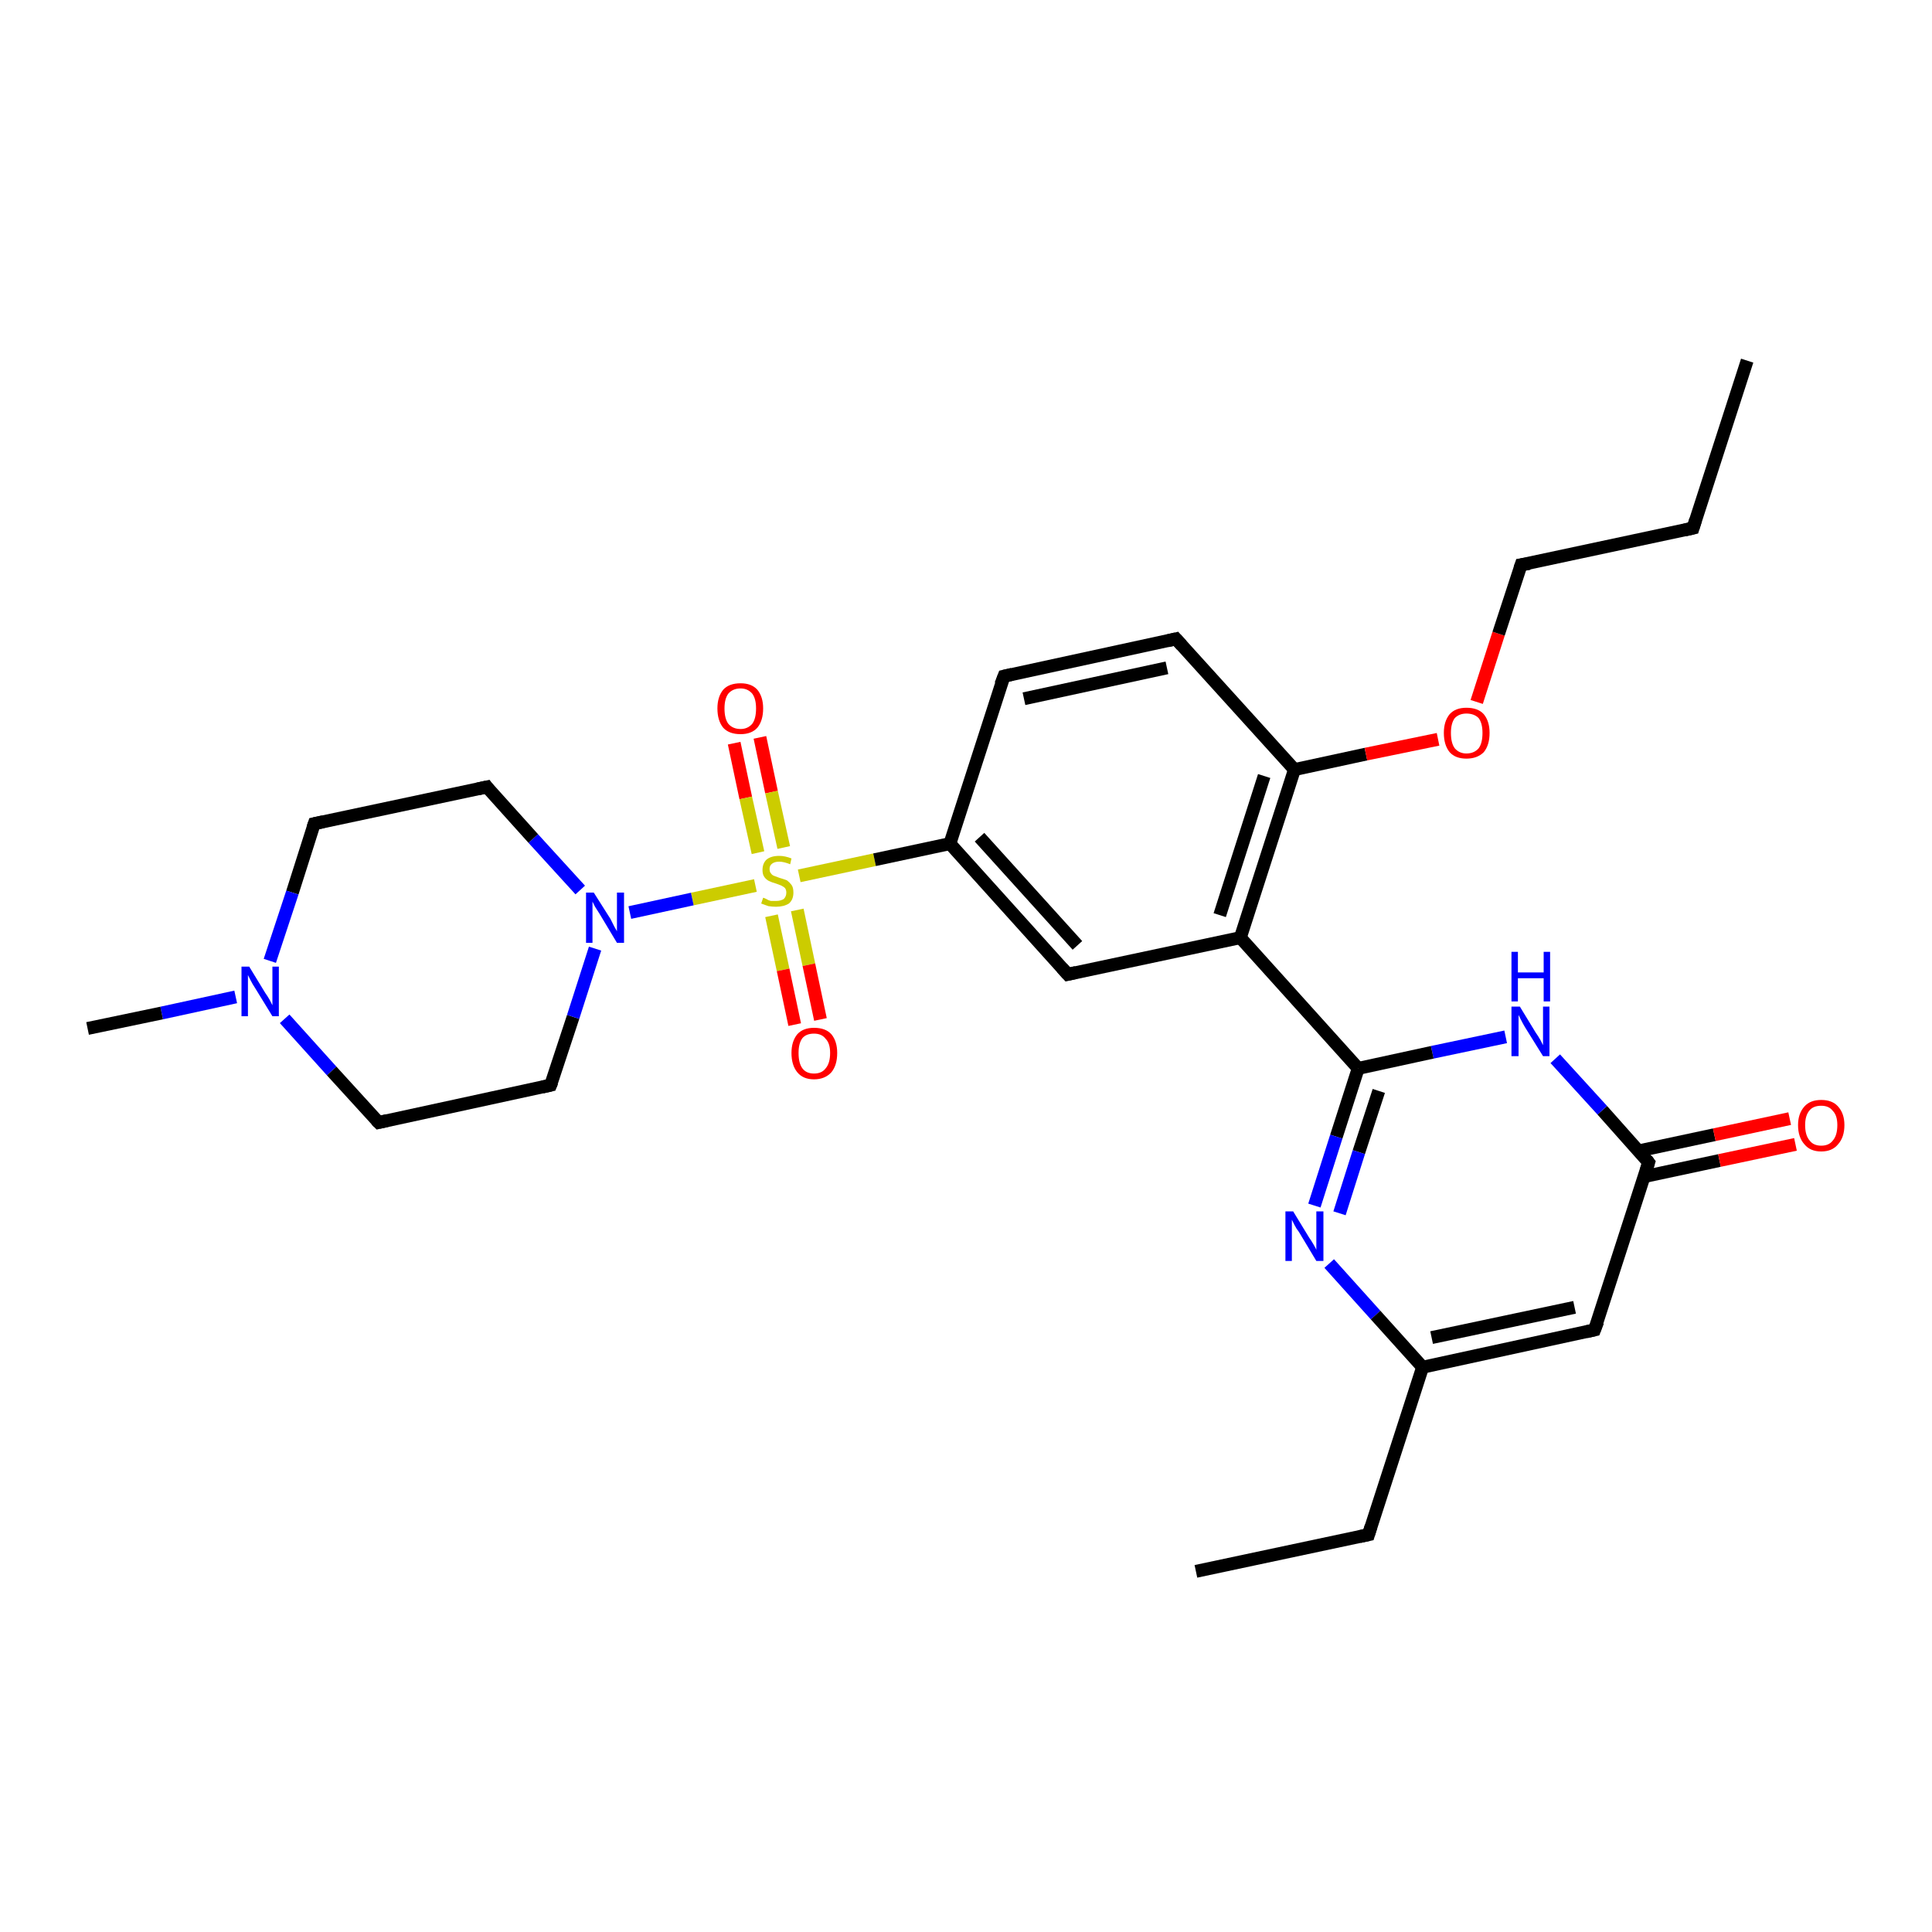 <?xml version='1.0' encoding='iso-8859-1'?>
<svg version='1.1' baseProfile='full'
              xmlns='http://www.w3.org/2000/svg'
                      xmlns:rdkit='http://www.rdkit.org/xml'
                      xmlns:xlink='http://www.w3.org/1999/xlink'
                  xml:space='preserve'
width='300px' height='300px' viewBox='0 0 300 300'>
<!-- END OF HEADER -->
<rect style='opacity:1.0;fill:#FFFFFF;stroke:none' width='300.0' height='300.0' x='0.0' y='0.0'> </rect>
<path class='bond-0 atom-0 atom-1' d='M 118.0,114.5 L 119.8,123.0' style='fill:none;fill-rule:evenodd;stroke:#FF0000;stroke-width:2.0px;stroke-linecap:butt;stroke-linejoin:miter;stroke-opacity:1' />
<path class='bond-0 atom-0 atom-1' d='M 119.8,123.0 L 121.7,131.6' style='fill:none;fill-rule:evenodd;stroke:#CCCC00;stroke-width:2.0px;stroke-linecap:butt;stroke-linejoin:miter;stroke-opacity:1' />
<path class='bond-0 atom-0 atom-1' d='M 114.0,115.4 L 115.8,123.9' style='fill:none;fill-rule:evenodd;stroke:#FF0000;stroke-width:2.0px;stroke-linecap:butt;stroke-linejoin:miter;stroke-opacity:1' />
<path class='bond-0 atom-0 atom-1' d='M 115.8,123.9 L 117.7,132.4' style='fill:none;fill-rule:evenodd;stroke:#CCCC00;stroke-width:2.0px;stroke-linecap:butt;stroke-linejoin:miter;stroke-opacity:1' />
<path class='bond-1 atom-1 atom-2' d='M 119.8,142.2 L 121.6,150.6' style='fill:none;fill-rule:evenodd;stroke:#CCCC00;stroke-width:2.0px;stroke-linecap:butt;stroke-linejoin:miter;stroke-opacity:1' />
<path class='bond-1 atom-1 atom-2' d='M 121.6,150.6 L 123.4,159.1' style='fill:none;fill-rule:evenodd;stroke:#FF0000;stroke-width:2.0px;stroke-linecap:butt;stroke-linejoin:miter;stroke-opacity:1' />
<path class='bond-1 atom-1 atom-2' d='M 123.8,141.3 L 125.6,149.8' style='fill:none;fill-rule:evenodd;stroke:#CCCC00;stroke-width:2.0px;stroke-linecap:butt;stroke-linejoin:miter;stroke-opacity:1' />
<path class='bond-1 atom-1 atom-2' d='M 125.6,149.8 L 127.4,158.3' style='fill:none;fill-rule:evenodd;stroke:#FF0000;stroke-width:2.0px;stroke-linecap:butt;stroke-linejoin:miter;stroke-opacity:1' />
<path class='bond-2 atom-1 atom-3' d='M 124.1,136.0 L 135.8,133.5' style='fill:none;fill-rule:evenodd;stroke:#CCCC00;stroke-width:2.0px;stroke-linecap:butt;stroke-linejoin:miter;stroke-opacity:1' />
<path class='bond-2 atom-1 atom-3' d='M 135.8,133.5 L 147.5,131.0' style='fill:none;fill-rule:evenodd;stroke:#000000;stroke-width:2.0px;stroke-linecap:butt;stroke-linejoin:miter;stroke-opacity:1' />
<path class='bond-3 atom-3 atom-4' d='M 147.5,131.0 L 165.8,151.3' style='fill:none;fill-rule:evenodd;stroke:#000000;stroke-width:2.0px;stroke-linecap:butt;stroke-linejoin:miter;stroke-opacity:1' />
<path class='bond-3 atom-3 atom-4' d='M 152.1,130.0 L 167.3,146.8' style='fill:none;fill-rule:evenodd;stroke:#000000;stroke-width:2.0px;stroke-linecap:butt;stroke-linejoin:miter;stroke-opacity:1' />
<path class='bond-4 atom-4 atom-5' d='M 165.8,151.3 L 192.6,145.6' style='fill:none;fill-rule:evenodd;stroke:#000000;stroke-width:2.0px;stroke-linecap:butt;stroke-linejoin:miter;stroke-opacity:1' />
<path class='bond-5 atom-5 atom-6' d='M 192.6,145.6 L 210.9,165.9' style='fill:none;fill-rule:evenodd;stroke:#000000;stroke-width:2.0px;stroke-linecap:butt;stroke-linejoin:miter;stroke-opacity:1' />
<path class='bond-6 atom-6 atom-7' d='M 210.9,165.9 L 207.5,176.5' style='fill:none;fill-rule:evenodd;stroke:#000000;stroke-width:2.0px;stroke-linecap:butt;stroke-linejoin:miter;stroke-opacity:1' />
<path class='bond-6 atom-6 atom-7' d='M 207.5,176.5 L 204.1,187.2' style='fill:none;fill-rule:evenodd;stroke:#0000FF;stroke-width:2.0px;stroke-linecap:butt;stroke-linejoin:miter;stroke-opacity:1' />
<path class='bond-6 atom-6 atom-7' d='M 214.1,169.4 L 211.0,178.9' style='fill:none;fill-rule:evenodd;stroke:#000000;stroke-width:2.0px;stroke-linecap:butt;stroke-linejoin:miter;stroke-opacity:1' />
<path class='bond-6 atom-6 atom-7' d='M 211.0,178.9 L 208.0,188.4' style='fill:none;fill-rule:evenodd;stroke:#0000FF;stroke-width:2.0px;stroke-linecap:butt;stroke-linejoin:miter;stroke-opacity:1' />
<path class='bond-7 atom-7 atom-8' d='M 206.4,196.2 L 213.6,204.2' style='fill:none;fill-rule:evenodd;stroke:#0000FF;stroke-width:2.0px;stroke-linecap:butt;stroke-linejoin:miter;stroke-opacity:1' />
<path class='bond-7 atom-7 atom-8' d='M 213.6,204.2 L 220.9,212.3' style='fill:none;fill-rule:evenodd;stroke:#000000;stroke-width:2.0px;stroke-linecap:butt;stroke-linejoin:miter;stroke-opacity:1' />
<path class='bond-8 atom-8 atom-9' d='M 220.9,212.3 L 247.6,206.5' style='fill:none;fill-rule:evenodd;stroke:#000000;stroke-width:2.0px;stroke-linecap:butt;stroke-linejoin:miter;stroke-opacity:1' />
<path class='bond-8 atom-8 atom-9' d='M 222.3,207.7 L 244.5,203.0' style='fill:none;fill-rule:evenodd;stroke:#000000;stroke-width:2.0px;stroke-linecap:butt;stroke-linejoin:miter;stroke-opacity:1' />
<path class='bond-9 atom-9 atom-10' d='M 247.6,206.5 L 256.0,180.5' style='fill:none;fill-rule:evenodd;stroke:#000000;stroke-width:2.0px;stroke-linecap:butt;stroke-linejoin:miter;stroke-opacity:1' />
<path class='bond-10 atom-10 atom-11' d='M 255.3,182.7 L 267.0,180.2' style='fill:none;fill-rule:evenodd;stroke:#000000;stroke-width:2.0px;stroke-linecap:butt;stroke-linejoin:miter;stroke-opacity:1' />
<path class='bond-10 atom-10 atom-11' d='M 267.0,180.2 L 278.8,177.7' style='fill:none;fill-rule:evenodd;stroke:#FF0000;stroke-width:2.0px;stroke-linecap:butt;stroke-linejoin:miter;stroke-opacity:1' />
<path class='bond-10 atom-10 atom-11' d='M 254.5,178.7 L 266.2,176.2' style='fill:none;fill-rule:evenodd;stroke:#000000;stroke-width:2.0px;stroke-linecap:butt;stroke-linejoin:miter;stroke-opacity:1' />
<path class='bond-10 atom-10 atom-11' d='M 266.2,176.2 L 277.9,173.7' style='fill:none;fill-rule:evenodd;stroke:#FF0000;stroke-width:2.0px;stroke-linecap:butt;stroke-linejoin:miter;stroke-opacity:1' />
<path class='bond-11 atom-10 atom-12' d='M 256.0,180.5 L 248.8,172.4' style='fill:none;fill-rule:evenodd;stroke:#000000;stroke-width:2.0px;stroke-linecap:butt;stroke-linejoin:miter;stroke-opacity:1' />
<path class='bond-11 atom-10 atom-12' d='M 248.8,172.4 L 241.5,164.4' style='fill:none;fill-rule:evenodd;stroke:#0000FF;stroke-width:2.0px;stroke-linecap:butt;stroke-linejoin:miter;stroke-opacity:1' />
<path class='bond-12 atom-8 atom-13' d='M 220.9,212.3 L 212.5,238.3' style='fill:none;fill-rule:evenodd;stroke:#000000;stroke-width:2.0px;stroke-linecap:butt;stroke-linejoin:miter;stroke-opacity:1' />
<path class='bond-13 atom-13 atom-14' d='M 212.5,238.3 L 185.7,244.0' style='fill:none;fill-rule:evenodd;stroke:#000000;stroke-width:2.0px;stroke-linecap:butt;stroke-linejoin:miter;stroke-opacity:1' />
<path class='bond-14 atom-5 atom-15' d='M 192.6,145.6 L 201.0,119.5' style='fill:none;fill-rule:evenodd;stroke:#000000;stroke-width:2.0px;stroke-linecap:butt;stroke-linejoin:miter;stroke-opacity:1' />
<path class='bond-14 atom-5 atom-15' d='M 189.4,142.1 L 196.3,120.5' style='fill:none;fill-rule:evenodd;stroke:#000000;stroke-width:2.0px;stroke-linecap:butt;stroke-linejoin:miter;stroke-opacity:1' />
<path class='bond-15 atom-15 atom-16' d='M 201.0,119.5 L 212.1,117.1' style='fill:none;fill-rule:evenodd;stroke:#000000;stroke-width:2.0px;stroke-linecap:butt;stroke-linejoin:miter;stroke-opacity:1' />
<path class='bond-15 atom-15 atom-16' d='M 212.1,117.1 L 223.3,114.8' style='fill:none;fill-rule:evenodd;stroke:#FF0000;stroke-width:2.0px;stroke-linecap:butt;stroke-linejoin:miter;stroke-opacity:1' />
<path class='bond-16 atom-16 atom-17' d='M 229.3,109.0 L 232.7,98.4' style='fill:none;fill-rule:evenodd;stroke:#FF0000;stroke-width:2.0px;stroke-linecap:butt;stroke-linejoin:miter;stroke-opacity:1' />
<path class='bond-16 atom-16 atom-17' d='M 232.7,98.4 L 236.2,87.7' style='fill:none;fill-rule:evenodd;stroke:#000000;stroke-width:2.0px;stroke-linecap:butt;stroke-linejoin:miter;stroke-opacity:1' />
<path class='bond-17 atom-17 atom-18' d='M 236.2,87.7 L 262.9,82.0' style='fill:none;fill-rule:evenodd;stroke:#000000;stroke-width:2.0px;stroke-linecap:butt;stroke-linejoin:miter;stroke-opacity:1' />
<path class='bond-18 atom-18 atom-19' d='M 262.9,82.0 L 271.3,56.0' style='fill:none;fill-rule:evenodd;stroke:#000000;stroke-width:2.0px;stroke-linecap:butt;stroke-linejoin:miter;stroke-opacity:1' />
<path class='bond-19 atom-15 atom-20' d='M 201.0,119.5 L 182.6,99.2' style='fill:none;fill-rule:evenodd;stroke:#000000;stroke-width:2.0px;stroke-linecap:butt;stroke-linejoin:miter;stroke-opacity:1' />
<path class='bond-20 atom-20 atom-21' d='M 182.6,99.2 L 155.9,105.0' style='fill:none;fill-rule:evenodd;stroke:#000000;stroke-width:2.0px;stroke-linecap:butt;stroke-linejoin:miter;stroke-opacity:1' />
<path class='bond-20 atom-20 atom-21' d='M 181.2,103.7 L 159.0,108.5' style='fill:none;fill-rule:evenodd;stroke:#000000;stroke-width:2.0px;stroke-linecap:butt;stroke-linejoin:miter;stroke-opacity:1' />
<path class='bond-21 atom-1 atom-22' d='M 117.3,137.5 L 107.5,139.6' style='fill:none;fill-rule:evenodd;stroke:#CCCC00;stroke-width:2.0px;stroke-linecap:butt;stroke-linejoin:miter;stroke-opacity:1' />
<path class='bond-21 atom-1 atom-22' d='M 107.5,139.6 L 97.8,141.7' style='fill:none;fill-rule:evenodd;stroke:#0000FF;stroke-width:2.0px;stroke-linecap:butt;stroke-linejoin:miter;stroke-opacity:1' />
<path class='bond-22 atom-22 atom-23' d='M 90.1,138.2 L 82.8,130.2' style='fill:none;fill-rule:evenodd;stroke:#0000FF;stroke-width:2.0px;stroke-linecap:butt;stroke-linejoin:miter;stroke-opacity:1' />
<path class='bond-22 atom-22 atom-23' d='M 82.8,130.2 L 75.6,122.2' style='fill:none;fill-rule:evenodd;stroke:#000000;stroke-width:2.0px;stroke-linecap:butt;stroke-linejoin:miter;stroke-opacity:1' />
<path class='bond-23 atom-23 atom-24' d='M 75.6,122.2 L 48.8,127.9' style='fill:none;fill-rule:evenodd;stroke:#000000;stroke-width:2.0px;stroke-linecap:butt;stroke-linejoin:miter;stroke-opacity:1' />
<path class='bond-24 atom-24 atom-25' d='M 48.8,127.9 L 45.4,138.6' style='fill:none;fill-rule:evenodd;stroke:#000000;stroke-width:2.0px;stroke-linecap:butt;stroke-linejoin:miter;stroke-opacity:1' />
<path class='bond-24 atom-24 atom-25' d='M 45.4,138.6 L 41.9,149.2' style='fill:none;fill-rule:evenodd;stroke:#0000FF;stroke-width:2.0px;stroke-linecap:butt;stroke-linejoin:miter;stroke-opacity:1' />
<path class='bond-25 atom-25 atom-26' d='M 36.6,154.8 L 25.1,157.3' style='fill:none;fill-rule:evenodd;stroke:#0000FF;stroke-width:2.0px;stroke-linecap:butt;stroke-linejoin:miter;stroke-opacity:1' />
<path class='bond-25 atom-25 atom-26' d='M 25.1,157.3 L 13.6,159.7' style='fill:none;fill-rule:evenodd;stroke:#000000;stroke-width:2.0px;stroke-linecap:butt;stroke-linejoin:miter;stroke-opacity:1' />
<path class='bond-26 atom-25 atom-27' d='M 44.2,158.2 L 51.5,166.3' style='fill:none;fill-rule:evenodd;stroke:#0000FF;stroke-width:2.0px;stroke-linecap:butt;stroke-linejoin:miter;stroke-opacity:1' />
<path class='bond-26 atom-25 atom-27' d='M 51.5,166.3 L 58.8,174.3' style='fill:none;fill-rule:evenodd;stroke:#000000;stroke-width:2.0px;stroke-linecap:butt;stroke-linejoin:miter;stroke-opacity:1' />
<path class='bond-27 atom-27 atom-28' d='M 58.8,174.3 L 85.5,168.5' style='fill:none;fill-rule:evenodd;stroke:#000000;stroke-width:2.0px;stroke-linecap:butt;stroke-linejoin:miter;stroke-opacity:1' />
<path class='bond-28 atom-12 atom-6' d='M 233.8,161.0 L 222.4,163.4' style='fill:none;fill-rule:evenodd;stroke:#0000FF;stroke-width:2.0px;stroke-linecap:butt;stroke-linejoin:miter;stroke-opacity:1' />
<path class='bond-28 atom-12 atom-6' d='M 222.4,163.4 L 210.9,165.9' style='fill:none;fill-rule:evenodd;stroke:#000000;stroke-width:2.0px;stroke-linecap:butt;stroke-linejoin:miter;stroke-opacity:1' />
<path class='bond-29 atom-21 atom-3' d='M 155.9,105.0 L 147.5,131.0' style='fill:none;fill-rule:evenodd;stroke:#000000;stroke-width:2.0px;stroke-linecap:butt;stroke-linejoin:miter;stroke-opacity:1' />
<path class='bond-30 atom-28 atom-22' d='M 85.5,168.5 L 89.0,157.9' style='fill:none;fill-rule:evenodd;stroke:#000000;stroke-width:2.0px;stroke-linecap:butt;stroke-linejoin:miter;stroke-opacity:1' />
<path class='bond-30 atom-28 atom-22' d='M 89.0,157.9 L 92.4,147.3' style='fill:none;fill-rule:evenodd;stroke:#0000FF;stroke-width:2.0px;stroke-linecap:butt;stroke-linejoin:miter;stroke-opacity:1' />
<path d='M 164.9,150.3 L 165.8,151.3 L 167.1,151.0' style='fill:none;stroke:#000000;stroke-width:2.0px;stroke-linecap:butt;stroke-linejoin:miter;stroke-opacity:1;' />
<path d='M 246.3,206.8 L 247.6,206.5 L 248.1,205.2' style='fill:none;stroke:#000000;stroke-width:2.0px;stroke-linecap:butt;stroke-linejoin:miter;stroke-opacity:1;' />
<path d='M 255.6,181.8 L 256.0,180.5 L 255.7,180.1' style='fill:none;stroke:#000000;stroke-width:2.0px;stroke-linecap:butt;stroke-linejoin:miter;stroke-opacity:1;' />
<path d='M 212.9,237.0 L 212.5,238.3 L 211.1,238.6' style='fill:none;stroke:#000000;stroke-width:2.0px;stroke-linecap:butt;stroke-linejoin:miter;stroke-opacity:1;' />
<path d='M 236.0,88.3 L 236.2,87.7 L 237.5,87.5' style='fill:none;stroke:#000000;stroke-width:2.0px;stroke-linecap:butt;stroke-linejoin:miter;stroke-opacity:1;' />
<path d='M 261.6,82.3 L 262.9,82.0 L 263.3,80.7' style='fill:none;stroke:#000000;stroke-width:2.0px;stroke-linecap:butt;stroke-linejoin:miter;stroke-opacity:1;' />
<path d='M 183.5,100.2 L 182.6,99.2 L 181.3,99.5' style='fill:none;stroke:#000000;stroke-width:2.0px;stroke-linecap:butt;stroke-linejoin:miter;stroke-opacity:1;' />
<path d='M 157.2,104.7 L 155.9,105.0 L 155.4,106.3' style='fill:none;stroke:#000000;stroke-width:2.0px;stroke-linecap:butt;stroke-linejoin:miter;stroke-opacity:1;' />
<path d='M 75.9,122.6 L 75.6,122.2 L 74.2,122.5' style='fill:none;stroke:#000000;stroke-width:2.0px;stroke-linecap:butt;stroke-linejoin:miter;stroke-opacity:1;' />
<path d='M 50.2,127.6 L 48.8,127.9 L 48.6,128.5' style='fill:none;stroke:#000000;stroke-width:2.0px;stroke-linecap:butt;stroke-linejoin:miter;stroke-opacity:1;' />
<path d='M 58.4,173.9 L 58.8,174.3 L 60.1,174.0' style='fill:none;stroke:#000000;stroke-width:2.0px;stroke-linecap:butt;stroke-linejoin:miter;stroke-opacity:1;' />
<path d='M 84.2,168.8 L 85.5,168.5 L 85.7,168.0' style='fill:none;stroke:#000000;stroke-width:2.0px;stroke-linecap:butt;stroke-linejoin:miter;stroke-opacity:1;' />
<path class='atom-0' d='M 111.4 110.0
Q 111.4 108.2, 112.3 107.1
Q 113.2 106.1, 115.0 106.1
Q 116.7 106.1, 117.6 107.1
Q 118.5 108.2, 118.5 110.0
Q 118.5 111.9, 117.6 113.0
Q 116.7 114.0, 115.0 114.0
Q 113.2 114.0, 112.3 113.0
Q 111.4 111.9, 111.4 110.0
M 115.0 113.2
Q 116.1 113.2, 116.8 112.4
Q 117.4 111.6, 117.4 110.0
Q 117.4 108.5, 116.8 107.7
Q 116.1 106.9, 115.0 106.9
Q 113.8 106.9, 113.1 107.7
Q 112.5 108.5, 112.5 110.0
Q 112.5 111.6, 113.1 112.4
Q 113.8 113.2, 115.0 113.2
' fill='#FF0000'/>
<path class='atom-1' d='M 118.5 139.4
Q 118.6 139.4, 119.0 139.6
Q 119.3 139.8, 119.7 139.9
Q 120.1 139.9, 120.5 139.9
Q 121.2 139.9, 121.7 139.6
Q 122.1 139.2, 122.1 138.6
Q 122.1 138.2, 121.9 137.9
Q 121.7 137.7, 121.3 137.5
Q 121.0 137.4, 120.5 137.2
Q 119.8 137.0, 119.4 136.8
Q 119.0 136.6, 118.7 136.2
Q 118.4 135.8, 118.4 135.1
Q 118.4 134.1, 119.0 133.5
Q 119.7 132.9, 121.0 132.9
Q 121.9 132.9, 122.9 133.3
L 122.7 134.2
Q 121.7 133.8, 121.0 133.8
Q 120.3 133.8, 119.9 134.1
Q 119.5 134.4, 119.5 134.9
Q 119.5 135.4, 119.7 135.6
Q 119.9 135.9, 120.2 136.0
Q 120.5 136.1, 121.0 136.3
Q 121.7 136.5, 122.2 136.7
Q 122.6 137.0, 122.9 137.4
Q 123.2 137.8, 123.2 138.6
Q 123.2 139.7, 122.5 140.3
Q 121.7 140.8, 120.5 140.8
Q 119.9 140.8, 119.3 140.7
Q 118.8 140.5, 118.2 140.3
L 118.5 139.4
' fill='#CCCC00'/>
<path class='atom-2' d='M 122.9 163.5
Q 122.9 161.7, 123.8 160.6
Q 124.7 159.6, 126.4 159.6
Q 128.2 159.6, 129.1 160.6
Q 130.0 161.7, 130.0 163.5
Q 130.0 165.4, 129.1 166.5
Q 128.1 167.6, 126.4 167.6
Q 124.7 167.6, 123.8 166.5
Q 122.9 165.4, 122.9 163.5
M 126.4 166.7
Q 127.6 166.7, 128.2 165.9
Q 128.9 165.1, 128.9 163.5
Q 128.9 162.0, 128.2 161.3
Q 127.6 160.5, 126.4 160.5
Q 125.2 160.5, 124.6 161.2
Q 124.0 162.0, 124.0 163.5
Q 124.0 165.1, 124.6 165.9
Q 125.2 166.7, 126.4 166.7
' fill='#FF0000'/>
<path class='atom-7' d='M 200.8 188.1
L 203.3 192.2
Q 203.6 192.6, 204.0 193.3
Q 204.4 194.0, 204.4 194.1
L 204.4 188.1
L 205.5 188.1
L 205.5 195.8
L 204.4 195.8
L 201.7 191.3
Q 201.3 190.8, 201.0 190.2
Q 200.7 189.6, 200.6 189.4
L 200.6 195.8
L 199.6 195.8
L 199.6 188.1
L 200.8 188.1
' fill='#0000FF'/>
<path class='atom-11' d='M 279.2 174.7
Q 279.2 172.9, 280.2 171.8
Q 281.1 170.8, 282.8 170.8
Q 284.5 170.8, 285.4 171.8
Q 286.4 172.9, 286.4 174.7
Q 286.4 176.6, 285.4 177.7
Q 284.5 178.8, 282.8 178.8
Q 281.1 178.8, 280.2 177.7
Q 279.2 176.6, 279.2 174.7
M 282.8 177.9
Q 284.0 177.9, 284.6 177.1
Q 285.3 176.3, 285.3 174.7
Q 285.3 173.2, 284.6 172.5
Q 284.0 171.7, 282.8 171.7
Q 281.6 171.7, 281.0 172.4
Q 280.3 173.2, 280.3 174.7
Q 280.3 176.3, 281.0 177.1
Q 281.6 177.9, 282.8 177.9
' fill='#FF0000'/>
<path class='atom-12' d='M 236.0 156.3
L 238.5 160.4
Q 238.8 160.8, 239.2 161.5
Q 239.6 162.3, 239.6 162.3
L 239.6 156.3
L 240.6 156.3
L 240.6 164.0
L 239.6 164.0
L 236.8 159.5
Q 236.5 159.0, 236.2 158.4
Q 235.9 157.8, 235.8 157.6
L 235.8 164.0
L 234.7 164.0
L 234.7 156.3
L 236.0 156.3
' fill='#0000FF'/>
<path class='atom-12' d='M 234.7 147.8
L 235.7 147.8
L 235.7 151.0
L 239.7 151.0
L 239.7 147.8
L 240.7 147.8
L 240.7 155.5
L 239.7 155.5
L 239.7 151.9
L 235.7 151.9
L 235.7 155.5
L 234.7 155.5
L 234.7 147.8
' fill='#0000FF'/>
<path class='atom-16' d='M 224.2 113.8
Q 224.2 112.0, 225.1 110.9
Q 226.0 109.9, 227.7 109.9
Q 229.5 109.9, 230.4 110.9
Q 231.3 112.0, 231.3 113.8
Q 231.3 115.7, 230.4 116.8
Q 229.4 117.8, 227.7 117.8
Q 226.0 117.8, 225.1 116.8
Q 224.2 115.7, 224.2 113.8
M 227.7 117.0
Q 228.9 117.0, 229.6 116.2
Q 230.2 115.4, 230.2 113.8
Q 230.2 112.3, 229.6 111.5
Q 228.9 110.8, 227.7 110.8
Q 226.6 110.8, 225.9 111.5
Q 225.3 112.3, 225.3 113.8
Q 225.3 115.4, 225.9 116.2
Q 226.6 117.0, 227.7 117.0
' fill='#FF0000'/>
<path class='atom-22' d='M 92.2 138.6
L 94.8 142.7
Q 95.0 143.1, 95.4 143.9
Q 95.8 144.6, 95.8 144.6
L 95.8 138.6
L 96.9 138.6
L 96.9 146.4
L 95.8 146.4
L 93.1 141.9
Q 92.8 141.4, 92.4 140.8
Q 92.1 140.2, 92.0 140.0
L 92.0 146.4
L 91.0 146.4
L 91.0 138.6
L 92.2 138.6
' fill='#0000FF'/>
<path class='atom-25' d='M 38.7 150.1
L 41.2 154.2
Q 41.5 154.6, 41.9 155.3
Q 42.3 156.1, 42.3 156.1
L 42.3 150.1
L 43.3 150.1
L 43.3 157.8
L 42.3 157.8
L 39.6 153.4
Q 39.2 152.8, 38.9 152.2
Q 38.6 151.6, 38.5 151.4
L 38.5 157.8
L 37.5 157.8
L 37.5 150.1
L 38.7 150.1
' fill='#0000FF'/>
</svg>
